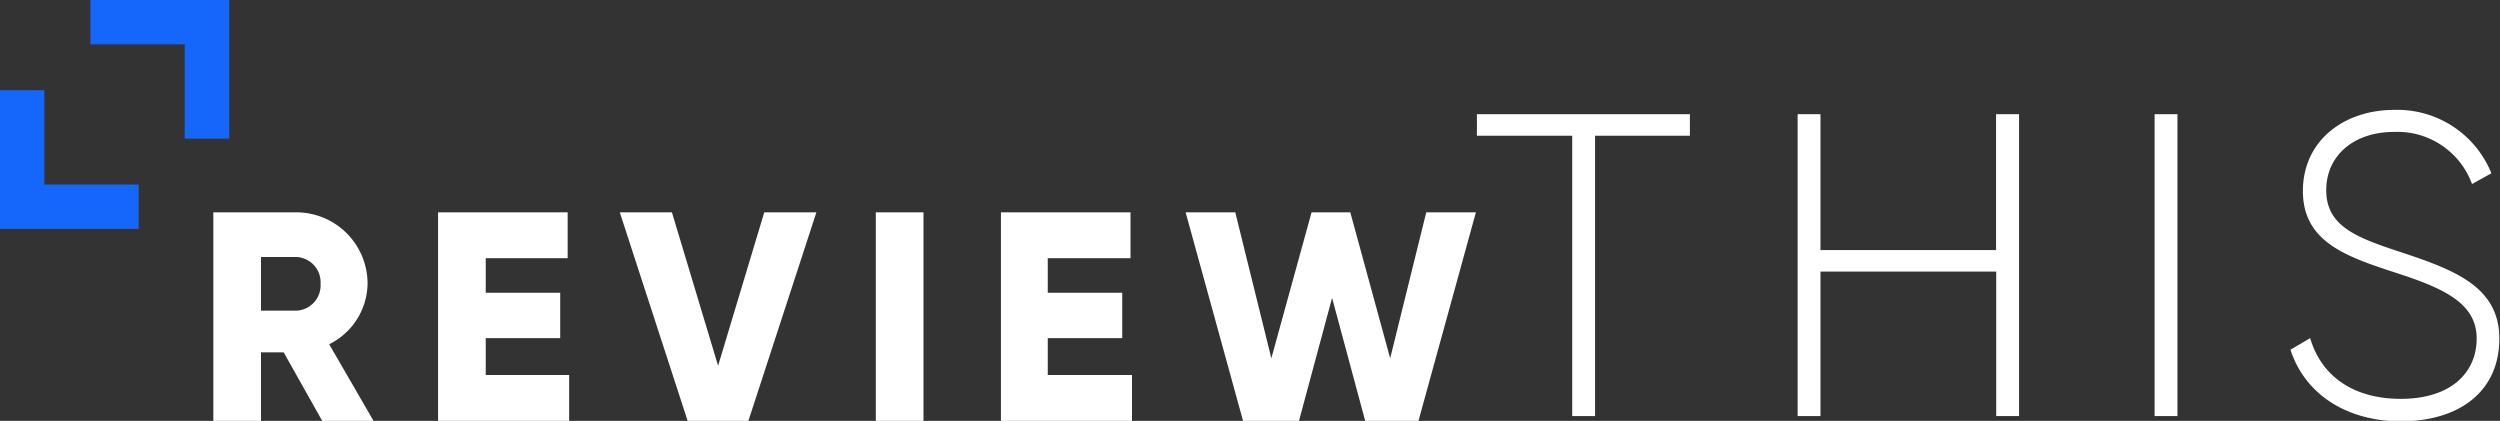 <svg xmlns="http://www.w3.org/2000/svg" viewBox="0 0 151.06 25.43"><rect x="0" y="0" width="151.06" height="25.43" fill="#333333" stroke="none"/><defs><style>.cls-1{fill:#fff;}.cls-2{fill:#1566fb;}</style></defs><g id="Layer_2" data-name="Layer 2"><g id="_21_-_ReviewThis" data-name="21 - ReviewThis"><path class="cls-1" d="M102.11,8.2H96.38V25.14H95V8.2H89.24V6.9h12.87Z"/><path class="cls-1" d="M122,6.9V25.14h-1.38V16.41H110v8.73h-1.38V6.9H110v8.21h10.61V6.9Z"/><path class="cls-1" d="M131.57,6.9V25.14h-1.38V6.9Z"/><path class="cls-1" d="M138.4,21.13l1.19-.7c.63,2.18,2.48,3.67,5.48,3.67s4.58-1.56,4.58-3.65-1.92-3-4.71-3.91c-3.05-1-5.79-1.85-5.79-5,0-3,2.43-4.9,5.53-4.9a6.13,6.13,0,0,1,5.86,3.83l-1.17.65a4.8,4.8,0,0,0-4.69-3.15c-2.53,0-4.12,1.49-4.12,3.52,0,2.19,1.85,2.87,4.46,3.73,3.23,1.07,6,2.08,6,5.24s-2.37,5-6,5C141.65,25.43,139.23,23.71,138.4,21.13Z"/><path class="cls-1" d="M17.14,21.29H15.77v4.14H12.89V12.83h5a4.31,4.31,0,0,1,4.32,4.32,4.15,4.15,0,0,1-2.32,3.65l2.68,4.63h-3.1Zm-1.37-2.52h2.16a1.53,1.53,0,0,0,1.44-1.62,1.53,1.53,0,0,0-1.44-1.62H15.77Z"/><path class="cls-1" d="M34.39,22.66v2.77H26.47V12.83H34.3V15.6H29.35v2.09h4.5v2.74h-4.5v2.23Z"/><path class="cls-1" d="M37.45,12.83H40.6l2.79,9.27,2.79-9.27h3.15l-4.11,12.6H41.55Z"/><path class="cls-1" d="M55.8,12.83v12.6H52.92V12.83Z"/><path class="cls-1" d="M68.4,22.66v2.77H60.48V12.83h7.83V15.6h-5v2.09h4.5v2.74h-4.5v2.23Z"/><path class="cls-1" d="M71.64,12.83h3l2.18,8.82,2.43-8.82h2.34L84,21.65l2.18-8.82h3l-3.47,12.6H82.49l-2-7.43-2,7.43H75.11Z"/><polygon class="cls-2" points="2.68 11.15 2.68 5.45 0 5.45 0 13.83 8.38 13.83 8.38 11.15 2.68 11.15"/><polygon class="cls-2" points="11.16 2.68 11.16 8.38 13.85 8.38 13.85 0 5.46 0 5.46 2.68 11.16 2.68"/></g></g></svg>